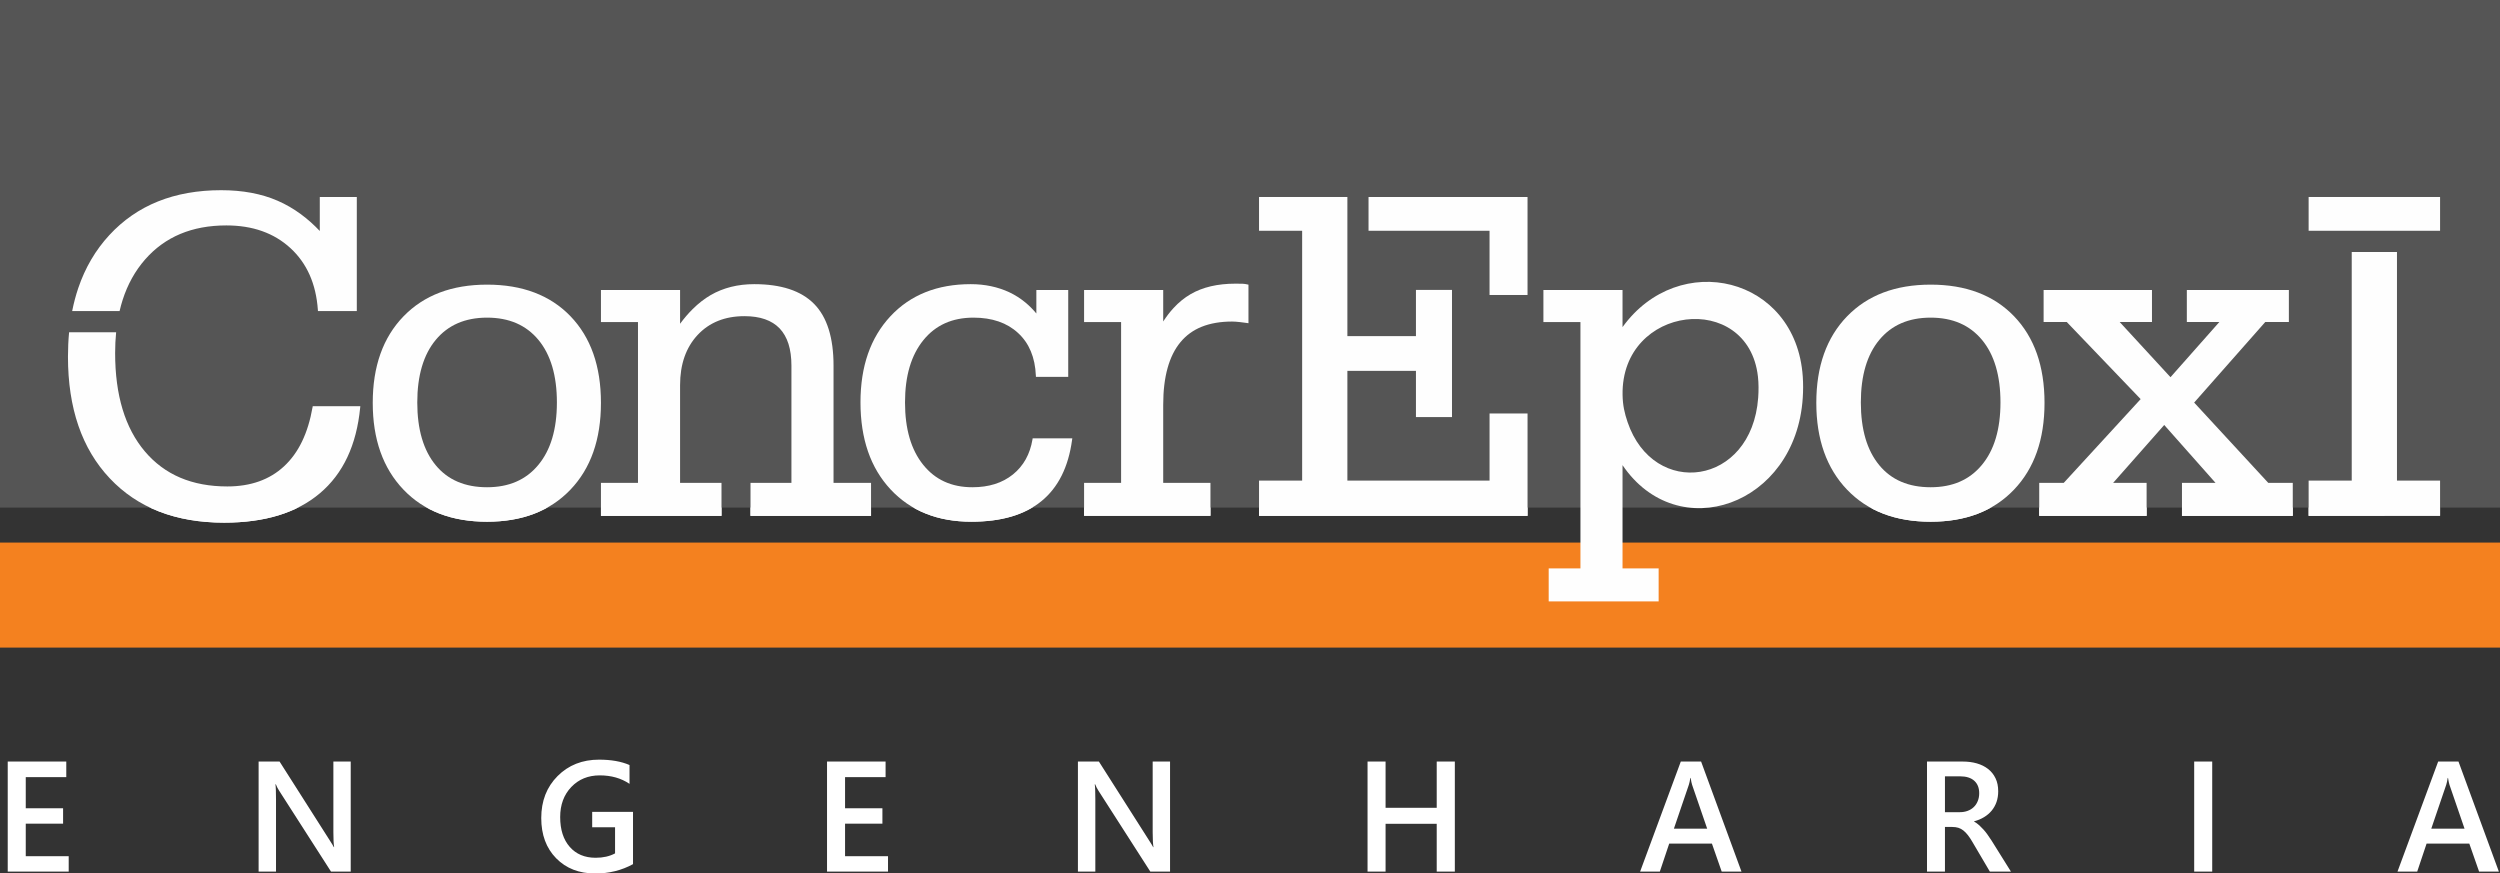 <?xml version="1.0" encoding="UTF-8" standalone="no"?>
<svg width="166px" height="58px" viewBox="0 0 166 58" version="1.1" xmlns="http://www.w3.org/2000/svg" xmlns:xlink="http://www.w3.org/1999/xlink" xmlns:sketch="http://www.bohemiancoding.com/sketch/ns">
    <rect x="0" y="0" width="166" height="58" fill="#333333" stroke="none"/>
    <!-- Generator: Sketch 3.5.2 (25235) - http://www.bohemiancoding.com/sketch -->
    <title>menu-logo-engenharia</title>
    <desc>Created with Sketch.</desc>
    <defs/>
    <g id="Engenharia-(Sobre)" stroke="none" stroke-width="1" fill="none" fill-rule="evenodd" sketch:type="MSPage">
        <g id="02-1-Engenharia-(Sobre)" sketch:type="MSArtboardGroup" transform="translate(-518, -10)">
            <g id="Menu" sketch:type="MSLayerGroup">
                <g id="menu-logo-engenharia" transform="translate(518, 10)" sketch:type="MSShapeGroup">
                    <path d="M142.448,34.252 L135.493,34.252 L135.405,34.252 L135.405,34.164 L135.405,32.149 L135.405,32.061 L135.493,32.061 L137.034,32.061 L142.139,26.501 L137.234,21.383 L135.784,21.383 L135.696,21.383 L135.696,21.295 L135.696,19.346 L135.696,19.257 L135.784,19.257 L142.803,19.257 L142.891,19.257 L142.891,19.346 L142.891,21.295 L142.891,21.383 L142.803,21.383 L140.748,21.383 L144.121,25.046 L147.363,21.383 L145.294,21.383 L145.206,21.383 L145.206,21.295 L145.206,19.346 L145.206,19.257 L145.294,19.257 L151.893,19.257 L151.981,19.257 L151.981,19.346 L151.981,21.295 L151.981,21.383 L151.893,21.383 L150.412,21.383 L145.692,26.731 L150.611,32.061 L152.152,32.061 L152.24,32.061 L152.24,32.149 L152.24,34.164 L152.24,34.252 L152.152,34.252 L144.971,34.252 L144.883,34.252 L144.883,34.164 L144.883,32.149 L144.883,32.061 L144.971,32.061 L147.11,32.061 L143.704,28.219 L140.313,32.061 L142.448,32.061 L142.535,32.061 L142.535,32.149 L142.535,34.164 L142.535,34.252 L142.448,34.252 Z" id="Fill-3" fill="#FEFEFE"/>
                    <g id="Group-48">
                        <path d="M128.196,32.353 C128.92,32.353 129.567,32.23 130.134,31.983 C130.699,31.737 131.186,31.367 131.595,30.874 L131.595,30.874 C132.005,30.382 132.314,29.79 132.52,29.099 C132.727,28.406 132.831,27.613 132.831,26.722 C132.831,24.945 132.423,23.556 131.606,22.57 C131.197,22.077 130.709,21.708 130.142,21.461 C129.575,21.215 128.926,21.091 128.196,21.091 C127.466,21.091 126.817,21.215 126.249,21.461 C125.682,21.708 125.194,22.077 124.785,22.57 C124.378,23.061 124.072,23.653 123.868,24.343 C123.663,25.036 123.56,25.831 123.56,26.722 C123.56,27.618 123.663,28.414 123.866,29.109 C124.07,29.8 124.375,30.393 124.78,30.885 C125.183,31.375 125.668,31.741 126.235,31.985 C126.806,32.231 127.46,32.353 128.196,32.353 M128.196,34.642 C127.026,34.642 125.979,34.465 125.054,34.111 C124.128,33.756 123.325,33.224 122.644,32.513 C121.964,31.802 121.454,30.966 121.113,30.004 C120.773,29.044 120.603,27.959 120.603,26.749 C120.603,25.537 120.773,24.453 121.113,23.497 C121.454,22.539 121.964,21.709 122.644,21.007 C123.325,20.304 124.128,19.777 125.054,19.426 C125.979,19.075 127.026,18.9 128.196,18.9 C129.365,18.9 130.41,19.074 131.332,19.423 C132.257,19.772 133.056,20.296 133.731,20.996 C134.405,21.696 134.912,22.526 135.25,23.486 C135.587,24.444 135.756,25.532 135.756,26.749 C135.756,29.183 135.079,31.104 133.725,32.518 C133.048,33.226 132.247,33.757 131.324,34.112 C130.403,34.465 129.36,34.642 128.196,34.642" id="Fill-4" fill="#FEFEFE"/>
                        <path d="M77.237,32.061 L80.287,32.061 L80.374,32.061 L80.374,32.149 L80.374,34.163 L80.374,34.251 L80.287,34.251 L72.071,34.251 L71.983,34.251 L71.983,34.163 L71.983,32.149 L71.983,32.061 L72.071,32.061 L74.441,32.061 L74.441,21.384 L72.071,21.384 L71.983,21.384 L71.983,21.295 L71.983,19.346 L71.983,19.258 L72.071,19.258 L77.237,19.258 L77.237,21.346 C77.453,21.012 77.683,20.713 77.927,20.449 C78.273,20.074 78.648,19.77 79.052,19.535 C79.453,19.301 79.902,19.126 80.399,19.009 C80.896,18.893 81.442,18.835 82.034,18.835 C82.244,18.835 82.405,18.835 82.513,18.841 L82.513,18.841 C82.571,18.844 82.625,18.85 82.677,18.857 C82.726,18.865 82.777,18.875 82.829,18.887 L82.898,18.902 L82.898,18.972 L82.898,21.361 L82.898,21.462 L82.798,21.447 L82.798,21.447 C82.723,21.437 82.574,21.415 82.342,21.388 C82.232,21.375 82.135,21.366 82.05,21.36 C81.958,21.354 81.88,21.351 81.813,21.351 C81.044,21.351 80.371,21.466 79.798,21.695 C79.23,21.923 78.758,22.265 78.381,22.722 L78.381,22.722 C78.001,23.181 77.716,23.755 77.525,24.446 C77.333,25.14 77.237,25.952 77.237,26.879 L77.237,32.061 Z" id="Fill-8" fill="#FEFEFE"/>
                        <path d="M68.643,29.104 L71.101,29.104 L71.201,29.104 L71.187,29.203 C71.065,30.107 70.835,30.897 70.496,31.576 C70.156,32.256 69.708,32.824 69.15,33.278 L69.15,33.278 C68.591,33.733 67.923,34.073 67.146,34.302 C66.371,34.528 65.488,34.641 64.496,34.641 C63.378,34.641 62.372,34.463 61.478,34.106 C60.584,33.749 59.802,33.212 59.133,32.496 L59.133,32.496 C58.467,31.781 57.967,30.94 57.634,29.975 C57.302,29.011 57.136,27.925 57.136,26.717 C57.136,25.521 57.302,24.447 57.633,23.494 C57.966,22.54 58.464,21.707 59.127,20.997 C59.791,20.286 60.568,19.755 61.457,19.4 C62.347,19.045 63.347,18.868 64.458,18.868 C64.927,18.868 65.374,18.913 65.8,19.003 C66.229,19.093 66.634,19.227 67.019,19.407 L67.019,19.407 C67.403,19.589 67.757,19.813 68.082,20.082 C68.344,20.298 68.588,20.543 68.814,20.816 L68.814,19.346 L68.814,19.258 L68.901,19.258 L70.842,19.258 L70.93,19.258 L70.93,19.346 L70.93,24.935 L70.93,25.023 L70.842,25.023 L68.869,25.023 L68.786,25.023 L68.781,24.939 C68.755,24.335 68.644,23.796 68.447,23.325 C68.251,22.855 67.97,22.451 67.602,22.113 L67.602,22.113 C67.234,21.772 66.803,21.517 66.31,21.347 C65.816,21.176 65.258,21.091 64.636,21.091 C63.931,21.091 63.301,21.216 62.747,21.465 C62.195,21.714 61.716,22.087 61.313,22.586 L61.313,22.586 C60.908,23.084 60.603,23.677 60.399,24.364 C60.195,25.054 60.093,25.84 60.093,26.722 C60.093,27.605 60.194,28.39 60.395,29.08 C60.596,29.768 60.897,30.361 61.297,30.859 C61.696,31.357 62.167,31.731 62.711,31.979 C63.255,32.229 63.875,32.353 64.567,32.353 C65.111,32.353 65.609,32.283 66.059,32.141 C66.505,32 66.904,31.789 67.256,31.506 C67.606,31.224 67.89,30.887 68.108,30.499 C68.324,30.111 68.475,29.67 68.557,29.177 L68.568,29.104 L68.643,29.104 Z" id="Fill-10" fill="#FEFEFE"/>
                        <path d="M39.903,34.164 L39.903,32.149 L39.903,32.061 L39.99,32.061 L42.362,32.061 L42.362,21.384 L39.99,21.384 L39.903,21.384 L39.903,21.296 L39.903,19.346 L39.903,19.257 L39.99,19.257 L45.157,19.257 L45.157,21.498 C45.424,21.136 45.701,20.813 45.989,20.528 C46.371,20.148 46.771,19.837 47.188,19.594 L47.188,19.594 C47.608,19.352 48.059,19.17 48.54,19.049 C49.022,18.929 49.535,18.868 50.078,18.868 C50.971,18.868 51.749,18.977 52.41,19.194 C53.077,19.413 53.627,19.743 54.06,20.183 C54.491,20.621 54.813,21.183 55.027,21.869 C55.24,22.55 55.347,23.353 55.347,24.28 L55.347,32.061 L57.75,32.061 L57.837,32.061 L57.837,32.149 L57.837,34.164 L57.837,34.252 L57.75,34.252 L49.921,34.252 L49.834,34.252 L49.834,34.164 L49.834,32.149 L49.834,32.061 L49.921,32.061 L52.551,32.061 L52.551,24.28 C52.551,23.728 52.485,23.247 52.355,22.835 C52.224,22.426 52.03,22.085 51.772,21.811 C51.512,21.539 51.188,21.336 50.801,21.199 C50.41,21.062 49.953,20.993 49.431,20.993 C48.784,20.993 48.201,21.097 47.684,21.305 C47.168,21.512 46.714,21.822 46.325,22.239 L46.325,22.238 C45.937,22.654 45.645,23.141 45.45,23.697 C45.255,24.254 45.157,24.883 45.157,25.579 L45.157,32.061 L47.819,32.061 L47.907,32.061 L47.907,32.149 L47.907,34.164 L47.907,34.252 L47.819,34.252 L39.99,34.252 L39.903,34.252 L39.903,34.164 Z" id="Fill-12" fill="#FEFEFE"/>
                        <path d="M32.342,32.353 C33.068,32.353 33.714,32.23 34.28,31.983 C34.846,31.737 35.333,31.367 35.742,30.874 L35.742,30.874 C36.152,30.382 36.461,29.79 36.667,29.099 C36.874,28.406 36.978,27.613 36.978,26.722 C36.978,24.945 36.569,23.556 35.753,22.57 C35.344,22.077 34.856,21.708 34.29,21.461 C33.721,21.215 33.073,21.091 32.342,21.091 C31.613,21.091 30.964,21.215 30.396,21.461 C29.829,21.708 29.341,22.077 28.932,22.57 C28.525,23.061 28.219,23.653 28.015,24.343 C27.81,25.036 27.707,25.831 27.707,26.722 C27.707,27.618 27.809,28.414 28.014,29.109 C28.217,29.8 28.522,30.393 28.927,30.885 C29.33,31.375 29.815,31.741 30.383,31.985 C30.953,32.231 31.607,32.353 32.342,32.353 M32.342,34.642 C31.173,34.642 30.125,34.465 29.201,34.111 C28.274,33.756 27.471,33.224 26.791,32.513 C26.111,31.802 25.601,30.966 25.26,30.004 C24.92,29.044 24.75,27.959 24.75,26.749 C24.75,25.537 24.92,24.453 25.26,23.497 C25.601,22.539 26.111,21.709 26.791,21.007 C27.472,20.304 28.275,19.777 29.201,19.426 C30.126,19.075 31.173,18.9 32.342,18.9 C33.512,18.9 34.558,19.074 35.479,19.423 C36.403,19.772 37.203,20.296 37.878,20.996 C38.552,21.696 39.059,22.526 39.397,23.486 C39.734,24.444 39.903,25.532 39.903,26.749 C39.903,29.183 39.226,31.104 37.873,32.518 C37.195,33.226 36.394,33.757 35.471,34.112 C34.549,34.465 33.507,34.642 32.342,34.642" id="Fill-14" fill="#FEFEFE"/>
                        <path d="M156.155,15.323 L154.265,15.323 L153.381,15.323 L153.293,15.323 L153.293,15.236 L153.293,13.168 L153.293,13.08 L153.381,13.08 L159.159,13.08 L162.021,13.08 L162.021,15.323 L159.457,15.323 L159.159,15.323 L156.155,15.323 Z" id="Fill-16" fill="#FEFEFE"/>
                        <path d="M153.293,34.164 L153.293,32 L153.293,31.912 L153.38,31.912 L156.155,31.912 L156.155,16.733 L159.159,16.733 L159.159,20.631 L159.159,22.319 L159.159,24.625 L159.159,31.912 L162.021,31.912 L162.021,34.246 L159.159,34.246 L153.38,34.252 L153.293,34.252 L153.293,34.164 Z" id="Fill-18" fill="#FEFEFE"/>
                        <path d="M90.871,13.081 L101.341,13.081 L101.428,13.081 L101.428,13.168 L101.428,19.499 L101.428,19.587 L101.341,19.587 L98.994,19.587 L98.906,19.587 L98.906,19.499 L98.906,15.323 L90.871,15.323 L90.871,13.081 Z" id="Fill-20" fill="#FEFEFE"/>
                        <path d="M83.6,34.164 L83.6,32 L83.6,31.912 L83.687,31.912 L86.463,31.912 L86.463,15.323 L83.687,15.323 L83.6,15.323 L83.6,15.236 L83.6,13.168 L83.6,13.08 L83.687,13.08 L89.466,13.08 L89.466,15.323 L89.466,20.631 L89.466,22.319 L94.019,22.319 L94.019,19.338 L94.019,19.25 L94.106,19.25 L96.325,19.25 L96.412,19.25 L96.412,19.338 L96.412,27.607 L96.412,27.694 L96.325,27.694 L94.106,27.694 L94.019,27.694 L94.019,27.607 L94.019,24.625 L89.466,24.625 L89.466,31.912 L98.907,31.912 L98.907,27.542 L98.907,27.455 L98.994,27.455 L101.341,27.455 L101.429,27.455 L101.429,27.542 L101.429,34.164 L101.429,34.252 L101.341,34.252 L83.687,34.252 L83.6,34.252 L83.6,34.164 Z" id="Fill-22" fill="#FEFEFE"/>
                        <path d="M4.792,20.653 C4.898,20.12 5.033,19.611 5.198,19.124 C5.656,17.777 6.342,16.606 7.259,15.612 C8.176,14.618 9.255,13.871 10.495,13.374 C11.733,12.877 13.132,12.629 14.691,12.629 C16.107,12.629 17.357,12.862 18.435,13.33 C18.974,13.564 19.49,13.862 19.981,14.224 C20.416,14.545 20.834,14.916 21.234,15.337 L21.234,13.168 L21.234,13.081 L21.321,13.081 L23.605,13.081 L23.692,13.081 L23.692,13.168 L23.692,20.565 L23.692,20.653 L23.605,20.653 L21.193,20.653 L21.112,20.653 L21.106,20.571 C21.045,19.706 20.862,18.932 20.559,18.251 C20.255,17.568 19.83,16.975 19.285,16.474 C18.738,15.972 18.111,15.596 17.402,15.345 C16.693,15.093 15.901,14.968 15.029,14.968 C12.751,14.968 10.956,15.722 9.633,17.231 C8.972,17.987 8.475,18.881 8.143,19.915 C8.067,20.153 7.999,20.4 7.941,20.653 L4.792,20.653 Z" id="Fill-24" fill="#FEFEFE"/>
                        <path d="M20.839,26.97 L23.829,26.97 L23.925,26.97 L23.916,27.066 C23.794,28.31 23.512,29.405 23.067,30.353 C22.62,31.303 22.011,32.104 21.238,32.756 L21.237,32.756 C20.468,33.406 19.553,33.894 18.493,34.218 C17.433,34.542 16.23,34.704 14.884,34.704 C13.277,34.704 11.841,34.458 10.573,33.968 C9.305,33.477 8.209,32.74 7.286,31.758 C6.361,30.777 5.667,29.613 5.205,28.266 C4.744,26.922 4.513,25.396 4.513,23.688 C4.513,23.127 4.538,22.585 4.588,22.063 L7.711,22.063 C7.667,22.506 7.645,22.966 7.645,23.445 C7.645,26.24 8.303,28.417 9.618,29.973 C10.274,30.748 11.057,31.33 11.968,31.718 C12.88,32.106 13.923,32.3 15.093,32.3 C16.641,32.3 17.897,31.855 18.856,30.967 C19.338,30.521 19.737,29.974 20.052,29.321 C20.369,28.667 20.602,27.907 20.753,27.043 L20.766,26.97 L20.839,26.97 Z" id="Fill-26" fill="#FEFEFE"/>
                        <path d="M0,0 L166,0 L166,33.703 L0,33.703 L0,0 Z" id="Fill-31" fill="#555555"/>
                        <path d="M0,43 L166,43 L166,36.027 L0,36.027 L0,43 Z" id="Fill-33" fill="#F4811F"/>
                        <path d="M142.448,34.252 L135.493,34.252 L135.405,34.252 L135.405,34.164 L135.405,32.149 L135.405,32.061 L135.493,32.061 L137.034,32.061 L142.139,26.501 L137.234,21.383 L135.784,21.383 L135.696,21.383 L135.696,21.295 L135.696,19.346 L135.696,19.257 L135.784,19.257 L142.803,19.257 L142.891,19.257 L142.891,19.346 L142.891,21.295 L142.891,21.383 L142.803,21.383 L140.748,21.383 L144.121,25.046 L147.363,21.383 L145.294,21.383 L145.206,21.383 L145.206,21.295 L145.206,19.346 L145.206,19.257 L145.294,19.257 L151.893,19.257 L151.981,19.257 L151.981,19.346 L151.981,21.295 L151.981,21.383 L151.893,21.383 L150.412,21.383 L145.692,26.731 L150.611,32.061 L152.152,32.061 L152.24,32.061 L152.24,32.149 L152.24,34.164 L152.24,34.252 L152.152,34.252 L144.971,34.252 L144.883,34.252 L144.883,34.164 L144.883,32.149 L144.883,32.061 L144.971,32.061 L147.11,32.061 L143.704,28.219 L140.313,32.061 L142.448,32.061 L142.535,32.061 L142.535,32.149 L142.535,34.164 L142.535,34.252 L142.448,34.252 Z" id="Fill-34" fill="#FEFEFE"/>
                        <path d="M128.196,32.353 C128.92,32.353 129.567,32.23 130.134,31.983 C130.699,31.737 131.186,31.367 131.595,30.874 L131.595,30.874 C132.005,30.382 132.314,29.79 132.52,29.099 C132.727,28.406 132.831,27.613 132.831,26.722 C132.831,24.945 132.423,23.556 131.606,22.57 C131.197,22.077 130.709,21.708 130.142,21.461 C129.575,21.215 128.926,21.091 128.196,21.091 C127.466,21.091 126.817,21.215 126.249,21.461 C125.682,21.708 125.194,22.077 124.785,22.57 C124.378,23.061 124.072,23.653 123.868,24.343 C123.663,25.036 123.56,25.831 123.56,26.722 C123.56,27.618 123.663,28.414 123.866,29.109 C124.07,29.8 124.375,30.393 124.78,30.885 C125.183,31.375 125.668,31.741 126.235,31.985 C126.806,32.231 127.46,32.353 128.196,32.353 M128.196,34.642 C127.026,34.642 125.979,34.465 125.054,34.111 C124.128,33.756 123.325,33.224 122.644,32.513 C121.964,31.802 121.454,30.966 121.113,30.004 C120.773,29.044 120.603,27.959 120.603,26.749 C120.603,25.537 120.773,24.453 121.113,23.497 C121.454,22.539 121.964,21.709 122.644,21.007 C123.325,20.304 124.128,19.777 125.054,19.426 C125.979,19.075 127.026,18.9 128.196,18.9 C129.365,18.9 130.41,19.074 131.332,19.423 C132.257,19.772 133.056,20.296 133.731,20.996 C134.405,21.696 134.912,22.526 135.25,23.486 C135.587,24.444 135.756,25.532 135.756,26.749 C135.756,29.183 135.079,31.104 133.725,32.518 C133.048,33.226 132.247,33.757 131.324,34.112 C130.403,34.465 129.36,34.642 128.196,34.642" id="Fill-35" fill="#FEFEFE"/>
                        <path d="M116.727,25.005 C116.08,19.275 107.634,20.231 107.739,26.222 C107.751,26.916 107.869,27.43 108.071,28.027 C109.801,33.121 116.312,32.269 116.743,26.416 C116.777,25.946 116.779,25.472 116.727,25.005 M119.704,25.005 C119.736,25.474 119.734,25.946 119.703,26.416 C119.236,33.599 111.394,36.288 107.736,30.886 L107.736,37.743 L110.134,37.743 L110.134,39.933 L102.833,39.933 L102.833,37.743 L104.941,37.743 L104.941,21.384 L102.569,21.384 L102.482,21.384 L102.482,21.295 L102.482,19.346 L102.482,19.258 L102.569,19.258 L107.736,19.258 L107.736,20.812 L107.736,21.72 C111.475,16.533 119.25,18.337 119.704,25.005" id="Fill-36" fill="#FEFEFE"/>
                        <path d="M77.237,32.061 L80.287,32.061 L80.374,32.061 L80.374,32.149 L80.374,34.163 L80.374,34.251 L80.287,34.251 L72.071,34.251 L71.983,34.251 L71.983,34.163 L71.983,32.149 L71.983,32.061 L72.071,32.061 L74.441,32.061 L74.441,21.384 L72.071,21.384 L71.983,21.384 L71.983,21.295 L71.983,19.346 L71.983,19.258 L72.071,19.258 L77.237,19.258 L77.237,21.346 C77.453,21.012 77.683,20.713 77.927,20.449 C78.273,20.074 78.648,19.77 79.052,19.535 C79.453,19.301 79.902,19.126 80.399,19.009 C80.896,18.893 81.442,18.835 82.034,18.835 C82.244,18.835 82.405,18.835 82.513,18.841 L82.513,18.841 C82.571,18.844 82.625,18.85 82.677,18.857 C82.726,18.865 82.777,18.875 82.829,18.887 L82.898,18.902 L82.898,18.972 L82.898,21.361 L82.898,21.462 L82.798,21.447 L82.798,21.447 C82.723,21.437 82.574,21.415 82.342,21.388 C82.232,21.375 82.135,21.366 82.05,21.36 C81.958,21.354 81.88,21.351 81.813,21.351 C81.044,21.351 80.371,21.466 79.798,21.695 C79.23,21.923 78.758,22.265 78.381,22.722 L78.381,22.722 C78.001,23.181 77.716,23.755 77.525,24.446 C77.333,25.14 77.237,25.952 77.237,26.879 L77.237,32.061 Z" id="Fill-37" fill="#FEFEFE"/>
                        <path d="M68.643,29.104 L71.101,29.104 L71.201,29.104 L71.187,29.203 C71.065,30.107 70.835,30.897 70.496,31.576 C70.156,32.256 69.708,32.824 69.15,33.278 L69.15,33.278 C68.591,33.733 67.923,34.073 67.146,34.302 C66.371,34.528 65.488,34.641 64.496,34.641 C63.378,34.641 62.372,34.463 61.478,34.106 C60.584,33.749 59.802,33.212 59.133,32.496 L59.133,32.496 C58.467,31.781 57.967,30.94 57.634,29.975 C57.302,29.011 57.136,27.925 57.136,26.717 C57.136,25.521 57.302,24.447 57.633,23.494 C57.966,22.54 58.464,21.707 59.127,20.997 C59.791,20.286 60.568,19.755 61.457,19.4 C62.347,19.045 63.347,18.868 64.458,18.868 C64.927,18.868 65.374,18.913 65.8,19.003 C66.229,19.093 66.634,19.227 67.019,19.407 L67.019,19.407 C67.403,19.589 67.757,19.813 68.082,20.082 C68.344,20.298 68.588,20.543 68.814,20.816 L68.814,19.346 L68.814,19.258 L68.901,19.258 L70.842,19.258 L70.93,19.258 L70.93,19.346 L70.93,24.935 L70.93,25.023 L70.842,25.023 L68.869,25.023 L68.786,25.023 L68.781,24.939 C68.755,24.335 68.644,23.796 68.447,23.325 C68.251,22.855 67.97,22.451 67.602,22.113 L67.602,22.113 C67.234,21.772 66.803,21.517 66.31,21.347 C65.816,21.176 65.258,21.091 64.636,21.091 C63.931,21.091 63.301,21.216 62.747,21.465 C62.195,21.714 61.716,22.087 61.313,22.586 L61.313,22.586 C60.908,23.084 60.603,23.677 60.399,24.364 C60.195,25.054 60.093,25.84 60.093,26.722 C60.093,27.605 60.194,28.39 60.395,29.08 C60.596,29.768 60.897,30.361 61.297,30.859 C61.696,31.357 62.167,31.731 62.711,31.979 C63.255,32.229 63.875,32.353 64.567,32.353 C65.111,32.353 65.609,32.283 66.059,32.141 C66.505,32 66.904,31.789 67.256,31.506 C67.606,31.224 67.89,30.887 68.108,30.499 C68.324,30.111 68.475,29.67 68.557,29.177 L68.568,29.104 L68.643,29.104 Z" id="Fill-38" fill="#FEFEFE"/>
                        <path d="M39.903,34.164 L39.903,32.149 L39.903,32.061 L39.99,32.061 L42.362,32.061 L42.362,21.384 L39.99,21.384 L39.903,21.384 L39.903,21.296 L39.903,19.346 L39.903,19.257 L39.99,19.257 L45.157,19.257 L45.157,21.498 C45.424,21.136 45.701,20.813 45.989,20.528 C46.371,20.148 46.771,19.837 47.188,19.594 L47.188,19.594 C47.608,19.352 48.059,19.17 48.54,19.049 C49.022,18.929 49.535,18.868 50.078,18.868 C50.971,18.868 51.749,18.977 52.41,19.194 C53.077,19.413 53.627,19.743 54.06,20.183 C54.491,20.621 54.813,21.183 55.027,21.869 C55.24,22.55 55.347,23.353 55.347,24.28 L55.347,32.061 L57.75,32.061 L57.837,32.061 L57.837,32.149 L57.837,34.164 L57.837,34.252 L57.75,34.252 L49.921,34.252 L49.834,34.252 L49.834,34.164 L49.834,32.149 L49.834,32.061 L49.921,32.061 L52.551,32.061 L52.551,24.28 C52.551,23.728 52.485,23.247 52.355,22.835 C52.224,22.426 52.03,22.085 51.772,21.811 C51.512,21.539 51.188,21.336 50.801,21.199 C50.41,21.062 49.953,20.993 49.431,20.993 C48.784,20.993 48.201,21.097 47.684,21.305 C47.168,21.512 46.714,21.822 46.325,22.239 L46.325,22.238 C45.937,22.654 45.645,23.141 45.45,23.697 C45.255,24.254 45.157,24.883 45.157,25.579 L45.157,32.061 L47.819,32.061 L47.907,32.061 L47.907,32.149 L47.907,34.164 L47.907,34.252 L47.819,34.252 L39.99,34.252 L39.903,34.252 L39.903,34.164 Z" id="Fill-39" fill="#FEFEFE"/>
                        <path d="M32.342,32.353 C33.068,32.353 33.714,32.23 34.28,31.983 C34.846,31.737 35.333,31.367 35.742,30.874 L35.742,30.874 C36.152,30.382 36.461,29.79 36.667,29.099 C36.874,28.406 36.978,27.613 36.978,26.722 C36.978,24.945 36.569,23.556 35.753,22.57 C35.344,22.077 34.856,21.708 34.29,21.461 C33.721,21.215 33.073,21.091 32.342,21.091 C31.613,21.091 30.964,21.215 30.396,21.461 C29.829,21.708 29.341,22.077 28.932,22.57 C28.525,23.061 28.219,23.653 28.015,24.343 C27.81,25.036 27.707,25.831 27.707,26.722 C27.707,27.618 27.809,28.414 28.014,29.109 C28.217,29.8 28.522,30.393 28.927,30.885 C29.33,31.375 29.815,31.741 30.383,31.985 C30.953,32.231 31.607,32.353 32.342,32.353 M32.342,34.642 C31.173,34.642 30.125,34.465 29.201,34.111 C28.274,33.756 27.471,33.224 26.791,32.513 C26.111,31.802 25.601,30.966 25.26,30.004 C24.92,29.044 24.75,27.959 24.75,26.749 C24.75,25.537 24.92,24.453 25.26,23.497 C25.601,22.539 26.111,21.709 26.791,21.007 C27.472,20.304 28.275,19.777 29.201,19.426 C30.126,19.075 31.173,18.9 32.342,18.9 C33.512,18.9 34.558,19.074 35.479,19.423 C36.403,19.772 37.203,20.296 37.878,20.996 C38.552,21.696 39.059,22.526 39.397,23.486 C39.734,24.444 39.903,25.532 39.903,26.749 C39.903,29.183 39.226,31.104 37.873,32.518 C37.195,33.226 36.394,33.757 35.471,34.112 C34.549,34.465 33.507,34.642 32.342,34.642" id="Fill-40" fill="#FEFEFE"/>
                        <path d="M156.155,15.323 L154.265,15.323 L153.381,15.323 L153.293,15.323 L153.293,15.236 L153.293,13.168 L153.293,13.08 L153.381,13.08 L159.159,13.08 L162.021,13.08 L162.021,15.323 L159.457,15.323 L159.159,15.323 L156.155,15.323 Z" id="Fill-41" fill="#FEFEFE"/>
                        <path d="M153.293,34.164 L153.293,32 L153.293,31.912 L153.38,31.912 L156.155,31.912 L156.155,16.733 L159.159,16.733 L159.159,20.631 L159.159,22.319 L159.159,24.625 L159.159,31.912 L162.021,31.912 L162.021,34.246 L159.159,34.246 L153.38,34.252 L153.293,34.252 L153.293,34.164 Z" id="Fill-42" fill="#FEFEFE"/>
                        <path d="M90.871,13.081 L101.341,13.081 L101.428,13.081 L101.428,13.168 L101.428,19.499 L101.428,19.587 L101.341,19.587 L98.994,19.587 L98.906,19.587 L98.906,19.499 L98.906,15.323 L90.871,15.323 L90.871,13.081 Z" id="Fill-43" fill="#FEFEFE"/>
                        <path d="M83.6,34.164 L83.6,32 L83.6,31.912 L83.687,31.912 L86.463,31.912 L86.463,15.323 L83.687,15.323 L83.6,15.323 L83.6,15.236 L83.6,13.168 L83.6,13.08 L83.687,13.08 L89.466,13.08 L89.466,15.323 L89.466,20.631 L89.466,22.319 L94.019,22.319 L94.019,19.338 L94.019,19.25 L94.106,19.25 L96.325,19.25 L96.412,19.25 L96.412,19.338 L96.412,27.607 L96.412,27.694 L96.325,27.694 L94.106,27.694 L94.019,27.694 L94.019,27.607 L94.019,24.625 L89.466,24.625 L89.466,31.912 L98.907,31.912 L98.907,27.542 L98.907,27.455 L98.994,27.455 L101.341,27.455 L101.429,27.455 L101.429,27.542 L101.429,34.164 L101.429,34.252 L101.341,34.252 L83.687,34.252 L83.6,34.252 L83.6,34.164 Z" id="Fill-44" fill="#FEFEFE"/>
                        <path d="M4.792,20.653 C4.898,20.12 5.033,19.611 5.198,19.124 C5.656,17.777 6.342,16.606 7.259,15.612 C8.176,14.618 9.255,13.871 10.495,13.374 C11.733,12.877 13.132,12.629 14.691,12.629 C16.107,12.629 17.357,12.862 18.435,13.33 C18.974,13.564 19.49,13.862 19.981,14.224 C20.416,14.545 20.834,14.916 21.234,15.337 L21.234,13.168 L21.234,13.081 L21.321,13.081 L23.605,13.081 L23.692,13.081 L23.692,13.168 L23.692,20.565 L23.692,20.653 L23.605,20.653 L21.193,20.653 L21.112,20.653 L21.106,20.571 C21.045,19.706 20.862,18.932 20.559,18.251 C20.255,17.568 19.83,16.975 19.285,16.474 C18.738,15.972 18.111,15.596 17.402,15.345 C16.693,15.093 15.901,14.968 15.029,14.968 C12.751,14.968 10.956,15.722 9.633,17.231 C8.972,17.987 8.475,18.881 8.143,19.915 C8.067,20.153 7.999,20.4 7.941,20.653 L4.792,20.653 Z" id="Fill-45" fill="#FEFEFE"/>
                        <path d="M20.839,26.97 L23.829,26.97 L23.925,26.97 L23.916,27.066 C23.794,28.31 23.512,29.405 23.067,30.353 C22.62,31.303 22.011,32.104 21.238,32.756 L21.237,32.756 C20.468,33.406 19.553,33.894 18.493,34.218 C17.433,34.542 16.23,34.704 14.884,34.704 C13.277,34.704 11.841,34.458 10.573,33.968 C9.305,33.477 8.209,32.74 7.286,31.758 C6.361,30.777 5.667,29.613 5.205,28.266 C4.744,26.922 4.513,25.396 4.513,23.688 C4.513,23.127 4.538,22.585 4.588,22.063 L7.711,22.063 C7.667,22.506 7.645,22.966 7.645,23.445 C7.645,26.24 8.303,28.417 9.618,29.973 C10.274,30.748 11.057,31.33 11.968,31.718 C12.88,32.106 13.923,32.3 15.093,32.3 C16.641,32.3 17.897,31.855 18.856,30.967 C19.338,30.521 19.737,29.974 20.052,29.321 C20.369,28.667 20.602,27.907 20.753,27.043 L20.766,26.97 L20.839,26.97 Z" id="Fill-46" fill="#FEFEFE"/>
                    </g>
                    <path d="M163.646,55.025 L162.645,52.11 C162.614,52.014 162.582,51.863 162.549,51.653 L162.528,51.653 C162.499,51.846 162.465,51.999 162.429,52.11 L161.436,55.025 L163.646,55.025 Z M165.925,57.875 L164.612,57.875 L163.962,56.016 L161.125,56.016 L160.502,57.875 L159.193,57.875 L161.894,50.567 L163.243,50.567 L165.925,57.875 Z M146.891,57.875 L145.694,57.875 L145.694,50.567 L146.891,50.567 L146.891,57.875 Z M129.145,51.548 L129.145,53.928 L130.141,53.928 C130.324,53.928 130.496,53.899 130.65,53.841 C130.807,53.784 130.942,53.701 131.056,53.591 C131.171,53.483 131.259,53.349 131.322,53.192 C131.388,53.036 131.419,52.86 131.419,52.667 C131.419,52.315 131.31,52.042 131.092,51.844 C130.874,51.647 130.559,51.548 130.151,51.548 L129.145,51.548 Z M133.527,57.875 L132.127,57.875 L130.976,55.919 C130.872,55.738 130.771,55.585 130.672,55.458 C130.572,55.331 130.472,55.226 130.369,55.145 C130.267,55.063 130.156,55.004 130.034,54.965 C129.914,54.929 129.779,54.91 129.628,54.91 L129.145,54.91 L129.145,57.875 L127.953,57.875 L127.953,50.567 L130.326,50.567 C130.666,50.567 130.977,50.607 131.262,50.689 C131.547,50.77 131.796,50.894 132.008,51.059 C132.219,51.223 132.384,51.43 132.502,51.675 C132.622,51.922 132.681,52.209 132.681,52.54 C132.681,52.797 132.643,53.036 132.569,53.252 C132.494,53.467 132.385,53.659 132.246,53.828 C132.107,53.996 131.938,54.139 131.743,54.257 C131.547,54.377 131.326,54.47 131.082,54.534 L131.082,54.553 C131.213,54.628 131.326,54.711 131.424,54.8 C131.522,54.891 131.613,54.983 131.7,55.079 C131.788,55.174 131.874,55.282 131.96,55.402 C132.045,55.522 132.14,55.663 132.245,55.822 L133.527,57.875 Z M113.357,55.025 L112.355,52.11 C112.325,52.014 112.291,51.863 112.259,51.653 L112.238,51.653 C112.21,51.846 112.175,51.999 112.139,52.11 L111.146,55.025 L113.357,55.025 Z M115.635,57.875 L114.321,57.875 L113.672,56.016 L110.835,56.016 L110.212,57.875 L108.903,57.875 L111.605,50.567 L112.953,50.567 L115.635,57.875 Z M96.601,57.875 L95.398,57.875 L95.398,54.701 L92.002,54.701 L92.002,57.875 L90.805,57.875 L90.805,50.567 L92.002,50.567 L92.002,53.636 L95.398,53.636 L95.398,50.567 L96.601,50.567 L96.601,57.875 Z M77.691,57.875 L76.382,57.875 L72.937,52.503 C72.85,52.368 72.778,52.227 72.721,52.081 L72.691,52.081 C72.718,52.237 72.73,52.571 72.73,53.085 L72.73,57.875 L71.574,57.875 L71.574,50.567 L72.967,50.567 L76.298,55.802 C76.439,56.018 76.529,56.168 76.569,56.25 L76.59,56.25 C76.556,56.056 76.538,55.729 76.538,55.268 L76.538,50.567 L77.691,50.567 L77.691,57.875 Z M58.964,57.875 L54.915,57.875 L54.915,50.567 L58.803,50.567 L58.803,51.6 L56.112,51.6 L56.112,53.667 L58.592,53.667 L58.592,54.691 L56.112,54.691 L56.112,56.852 L58.964,56.852 L58.964,57.875 Z M42.032,57.379 C41.28,57.793 40.444,58 39.522,58 C38.455,58 37.591,57.664 36.93,56.991 C36.269,56.317 35.939,55.427 35.939,54.318 C35.939,53.185 36.3,52.256 37.023,51.531 C37.746,50.805 38.665,50.441 39.778,50.441 C40.579,50.441 41.255,50.56 41.8,50.798 L41.8,52.048 C41.247,51.673 40.588,51.485 39.824,51.485 C39.054,51.485 38.426,51.743 37.935,52.256 C37.444,52.77 37.196,53.434 37.196,54.252 C37.196,55.093 37.409,55.752 37.832,56.234 C38.254,56.716 38.828,56.956 39.552,56.956 C40.049,56.956 40.478,56.859 40.84,56.665 L40.84,54.931 L39.321,54.931 L39.321,53.908 L42.032,53.908 L42.032,57.379 Z M23.288,57.875 L21.98,57.875 L18.535,52.503 C18.448,52.368 18.375,52.227 18.319,52.081 L18.288,52.081 C18.315,52.237 18.327,52.571 18.327,53.085 L18.327,57.875 L17.172,57.875 L17.172,50.567 L18.564,50.567 L21.896,55.802 C22.037,56.018 22.126,56.168 22.167,56.25 L22.188,56.25 C22.153,56.056 22.136,55.729 22.136,55.268 L22.136,50.567 L23.288,50.567 L23.288,57.875 Z M4.562,57.875 L0.513,57.875 L0.513,50.567 L4.401,50.567 L4.401,51.6 L1.71,51.6 L1.71,53.667 L4.189,53.667 L4.189,54.691 L1.71,54.691 L1.71,56.852 L4.562,56.852 L4.562,57.875 Z" id="Fill-47" fill="#FFFFFF"/>
                </g>
            </g>
        </g>
    </g>
</svg>